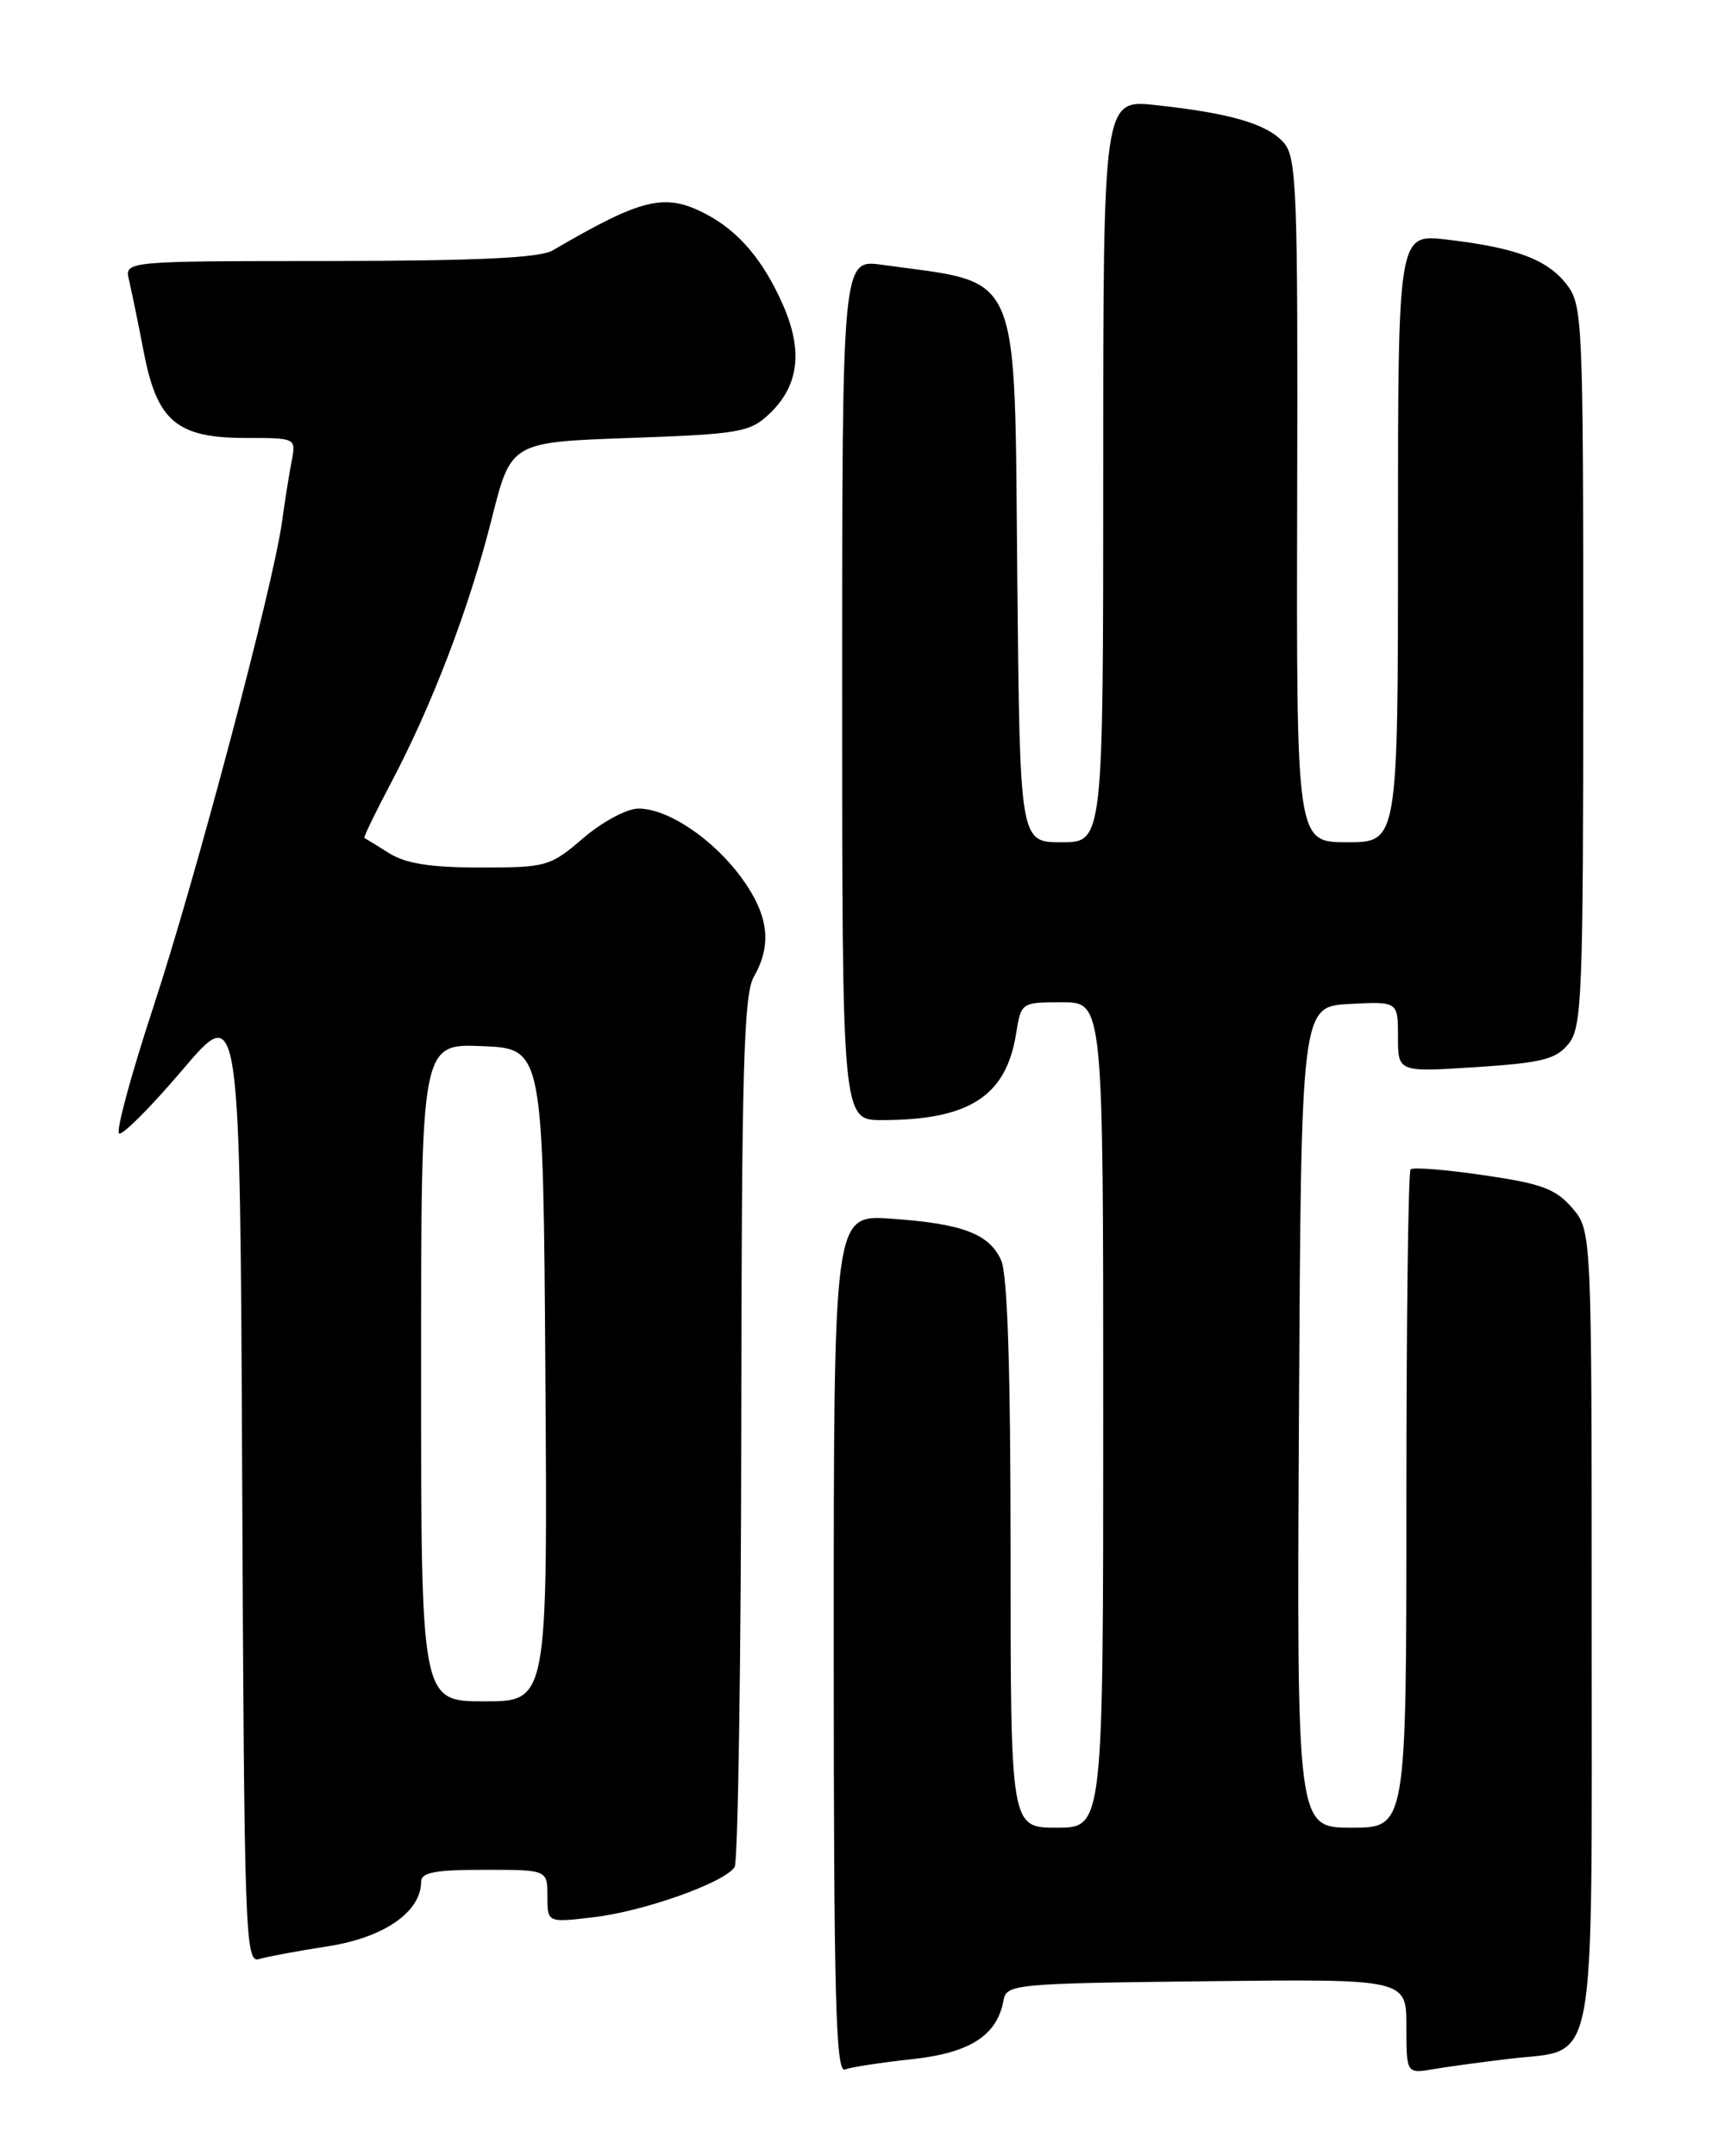 <?xml version="1.0" encoding="UTF-8" standalone="no"?>
<!DOCTYPE svg PUBLIC "-//W3C//DTD SVG 1.1//EN" "http://www.w3.org/Graphics/SVG/1.1/DTD/svg11.dtd" >
<svg xmlns="http://www.w3.org/2000/svg" xmlns:xlink="http://www.w3.org/1999/xlink" version="1.1" viewBox="0 0 204 256">
 <g >
 <path fill="currentColor"
d=" M 108.25 244.49 C 115.18 243.75 118.40 241.68 119.16 237.50 C 119.51 235.58 120.42 235.49 143.26 235.23 C 167.00 234.96 167.00 234.96 167.00 240.59 C 167.00 246.22 167.00 246.22 170.25 245.66 C 172.04 245.36 176.15 244.80 179.38 244.42 C 189.72 243.22 189.00 247.06 189.00 193.06 C 189.00 146.11 189.00 146.11 186.68 143.41 C 184.73 141.15 183.02 140.52 176.17 139.53 C 171.68 138.87 167.77 138.56 167.50 138.84 C 167.22 139.11 167.00 156.81 167.00 178.17 C 167.00 217.00 167.00 217.00 160.49 217.00 C 153.98 217.00 153.98 217.00 154.24 168.25 C 154.50 119.50 154.50 119.50 160.25 119.20 C 166.00 118.90 166.00 118.90 166.00 123.10 C 166.00 127.30 166.00 127.30 175.25 126.70 C 183.10 126.19 184.76 125.77 186.25 123.94 C 187.86 121.96 188.00 118.25 188.00 79.02 C 188.00 37.67 187.93 36.19 185.98 33.71 C 183.68 30.78 179.95 29.40 171.75 28.44 C 166.00 27.77 166.00 27.77 166.00 63.88 C 166.00 100.00 166.00 100.00 159.97 100.00 C 153.94 100.00 153.94 100.00 154.03 59.40 C 154.12 22.30 153.98 18.63 152.40 16.90 C 150.42 14.70 146.09 13.44 137.25 12.48 C 131.00 11.80 131.00 11.80 131.00 55.90 C 131.00 100.00 131.00 100.00 126.05 100.00 C 121.11 100.00 121.11 100.00 120.80 69.08 C 120.43 31.20 121.53 33.78 104.75 31.44 C 100.00 30.77 100.00 30.77 100.00 81.89 C 100.00 133.00 100.00 133.00 104.75 132.99 C 115.08 132.98 119.46 130.16 120.65 122.75 C 121.25 119.01 121.27 119.00 126.13 119.00 C 131.00 119.00 131.00 119.00 131.00 168.00 C 131.00 217.00 131.00 217.00 125.50 217.00 C 120.00 217.00 120.00 217.00 120.00 184.55 C 120.00 162.56 119.64 151.29 118.87 149.61 C 117.44 146.47 114.24 145.27 105.75 144.69 C 99.00 144.23 99.00 144.23 99.00 195.22 C 99.00 237.16 99.24 246.12 100.33 245.71 C 101.05 245.43 104.62 244.88 108.25 244.49 Z  M 39.00 231.07 C 45.60 230.04 50.00 226.99 50.00 223.44 C 50.00 222.31 51.63 222.00 57.50 222.00 C 65.00 222.00 65.00 222.00 65.00 225.14 C 65.00 228.28 65.00 228.28 70.48 227.63 C 76.48 226.93 86.05 223.52 87.23 221.67 C 87.63 221.03 87.99 197.55 88.02 169.50 C 88.06 127.19 88.31 118.07 89.50 116.00 C 91.70 112.16 91.28 108.68 88.10 104.29 C 84.73 99.64 79.33 96.00 75.81 96.00 C 74.46 96.00 71.53 97.56 69.27 99.50 C 65.33 102.88 64.90 103.00 57.06 103.00 C 51.15 103.00 48.19 102.54 46.21 101.30 C 44.72 100.37 43.40 99.55 43.27 99.49 C 43.14 99.42 44.57 96.47 46.44 92.93 C 51.32 83.71 55.76 72.06 58.39 61.58 C 60.68 52.50 60.68 52.50 74.76 52.00 C 87.75 51.54 89.04 51.32 91.31 49.18 C 94.87 45.83 95.39 41.68 92.95 36.15 C 90.61 30.86 87.69 27.43 83.80 25.40 C 78.93 22.87 76.28 23.51 65.61 29.74 C 64.10 30.62 56.64 30.97 39.14 30.99 C 14.78 31.00 14.78 31.00 15.32 33.25 C 15.61 34.49 16.40 38.33 17.07 41.79 C 18.65 50.03 21.00 52.00 29.21 52.00 C 35.16 52.00 35.16 52.00 34.63 54.75 C 34.34 56.26 33.82 59.52 33.48 62.00 C 32.40 69.72 23.22 104.35 18.20 119.58 C 15.57 127.59 13.74 134.34 14.14 134.58 C 14.53 134.83 17.93 131.42 21.68 127.01 C 28.50 118.98 28.50 118.98 28.76 176.06 C 29.00 229.78 29.12 233.10 30.76 232.60 C 31.72 232.31 35.42 231.62 39.00 231.07 Z  M 50.00 162.96 C 50.00 123.91 50.00 123.91 57.25 124.21 C 64.50 124.50 64.50 124.50 64.76 163.25 C 65.02 202.00 65.02 202.00 57.51 202.00 C 50.00 202.00 50.00 202.00 50.00 162.96 Z "/>
</g>
</svg>